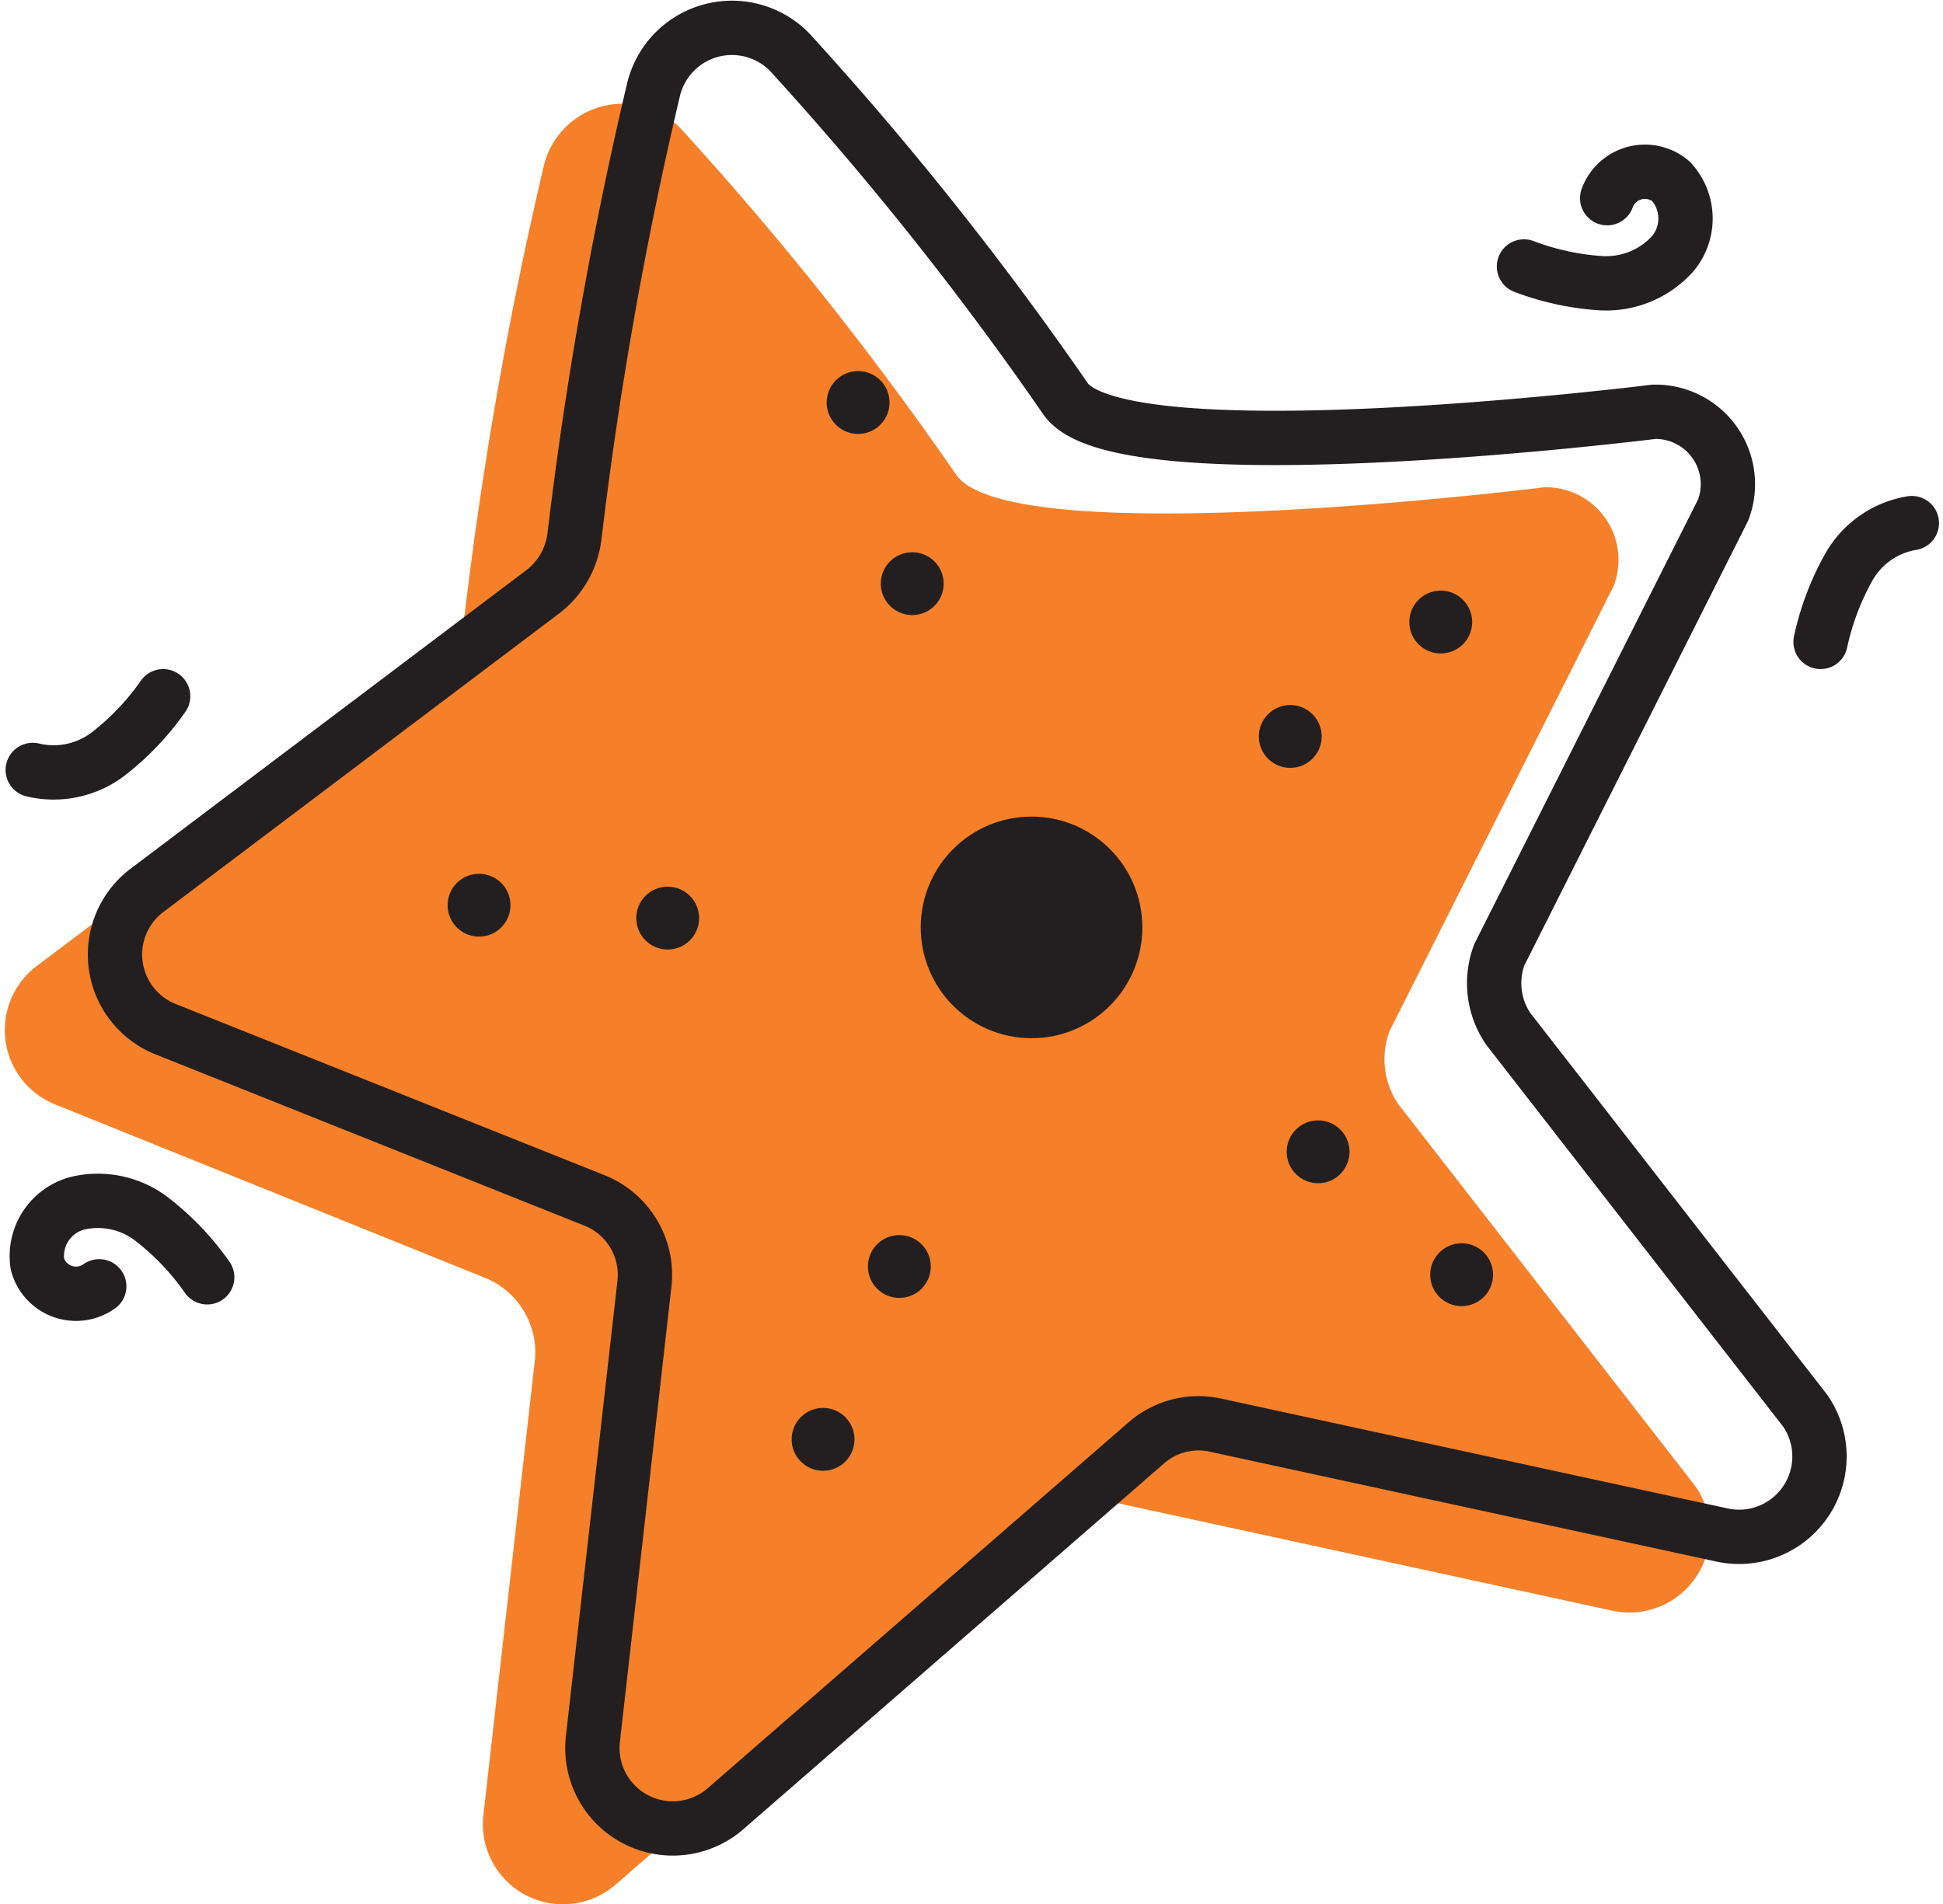 <svg xmlns="http://www.w3.org/2000/svg" width="80.48" height="78.881" viewBox="0 0 80.48 78.881"><g transform="translate(-27.457 -33.356)"><path d="M46.713,58.54A165.838,165.838,0,0,1,49.989,40a3.351,3.351,0,0,1,5.636-1.548A134.262,134.262,0,0,1,67.067,52.83c2.327,3.266,24.357.512,24.357.512A3.01,3.01,0,0,1,94.3,57.42L85.02,75.853a3.309,3.309,0,0,0,.363,3.053L97.689,94.734a3.33,3.33,0,0,1-3.49,5.134l-20.92-4.547a3.33,3.33,0,0,0-2.893.747L52.967,111.214a3.319,3.319,0,0,1-5.486-2.882l2.135-18.86a3.33,3.33,0,0,0-2.113-3.4l-17.75-7.162a3.319,3.319,0,0,1-.768-5.742L45.41,60.8a3.4,3.4,0,0,0,1.3-2.263Z" transform="translate(0 0.199)" fill="#f58029"/><path d="M50.961,55.6a165.55,165.55,0,0,1,3.277-18.529,3.341,3.341,0,0,1,5.636-1.558A135.331,135.331,0,0,1,71.315,49.891c2.337,3.277,24.357.523,24.357.523a3,3,0,0,1,2.871,4.067L89.268,72.913a3.362,3.362,0,0,0,.374,3.063l12.3,15.818A3.33,3.33,0,0,1,98.49,96.94L77.527,92.393a3.287,3.287,0,0,0-2.882.736L57.226,108.275a3.33,3.33,0,0,1-5.5-2.871l2.135-18.86a3.319,3.319,0,0,0-2.113-3.48L34,75.977a3.33,3.33,0,0,1-.768-5.721L49.659,57.864a3.4,3.4,0,0,0,1.3-2.263Z" transform="translate(0.288)" fill="none" stroke="#231f20" stroke-linecap="round" stroke-linejoin="round" stroke-width="2.25"/><circle cx="4.59" cy="4.59" r="4.59" transform="translate(65.594 67.182)" fill="#231f20"/><circle cx="1.302" cy="1.302" r="1.302" transform="translate(79.598 62.56)" fill="#231f20"/><circle cx="1.302" cy="1.302" r="1.302" transform="translate(85.831 57.821)" fill="#231f20"/><circle cx="1.302" cy="1.302" r="1.302" transform="translate(63.94 56.231)" fill="#231f20"/><circle cx="1.302" cy="1.302" r="1.302" transform="translate(61.698 48.727)" fill="#231f20"/><circle cx="1.302" cy="1.302" r="1.302" transform="translate(53.811 70.085)" fill="#231f20"/><circle cx="1.302" cy="1.302" r="1.302" transform="translate(45.997 69.551)" fill="#231f20"/><circle cx="1.302" cy="1.302" r="1.302" transform="translate(63.406 84.516)" fill="#231f20"/><circle cx="1.302" cy="1.302" r="1.302" transform="translate(60.247 91.677)" fill="#231f20"/><circle cx="1.302" cy="1.302" r="1.302" transform="translate(80.751 79.766)" fill="#231f20"/><circle cx="1.302" cy="1.302" r="1.302" transform="translate(86.696 84.857)" fill="#231f20"/><path d="M86.61,44.018a10.962,10.962,0,0,0,3.2.694,3.714,3.714,0,0,0,2.957-1.217,2.273,2.273,0,0,0-.064-3,1.665,1.665,0,0,0-2.647.694" transform="translate(3.971 0.376)" fill="none" stroke="#231f20" stroke-linecap="round" stroke-linejoin="round" stroke-width="2.25"/><path d="M98.12,58.651a11.089,11.089,0,0,1,1.163-3.085A3.682,3.682,0,0,1,101.9,53.73" transform="translate(4.746 1.295)" fill="none" stroke="#231f20" stroke-linecap="round" stroke-linejoin="round" stroke-width="2.25"/><path d="M35.955,83.2a11,11,0,0,0-2.273-2.391,3.661,3.661,0,0,0-3.117-.672,2.263,2.263,0,0,0-1.644,2.508,1.654,1.654,0,0,0,2.562.929" transform="translate(0.084 3.066)" fill="none" stroke="#231f20" stroke-linecap="round" stroke-linejoin="round" stroke-width="2.25"/><path d="M34.141,60.45a11,11,0,0,1-2.273,2.391,3.725,3.725,0,0,1-3.127.662" transform="translate(0.073 1.747)" fill="none" stroke="#231f20" stroke-linecap="round" stroke-linejoin="round" stroke-width="2.25"/></g></svg>